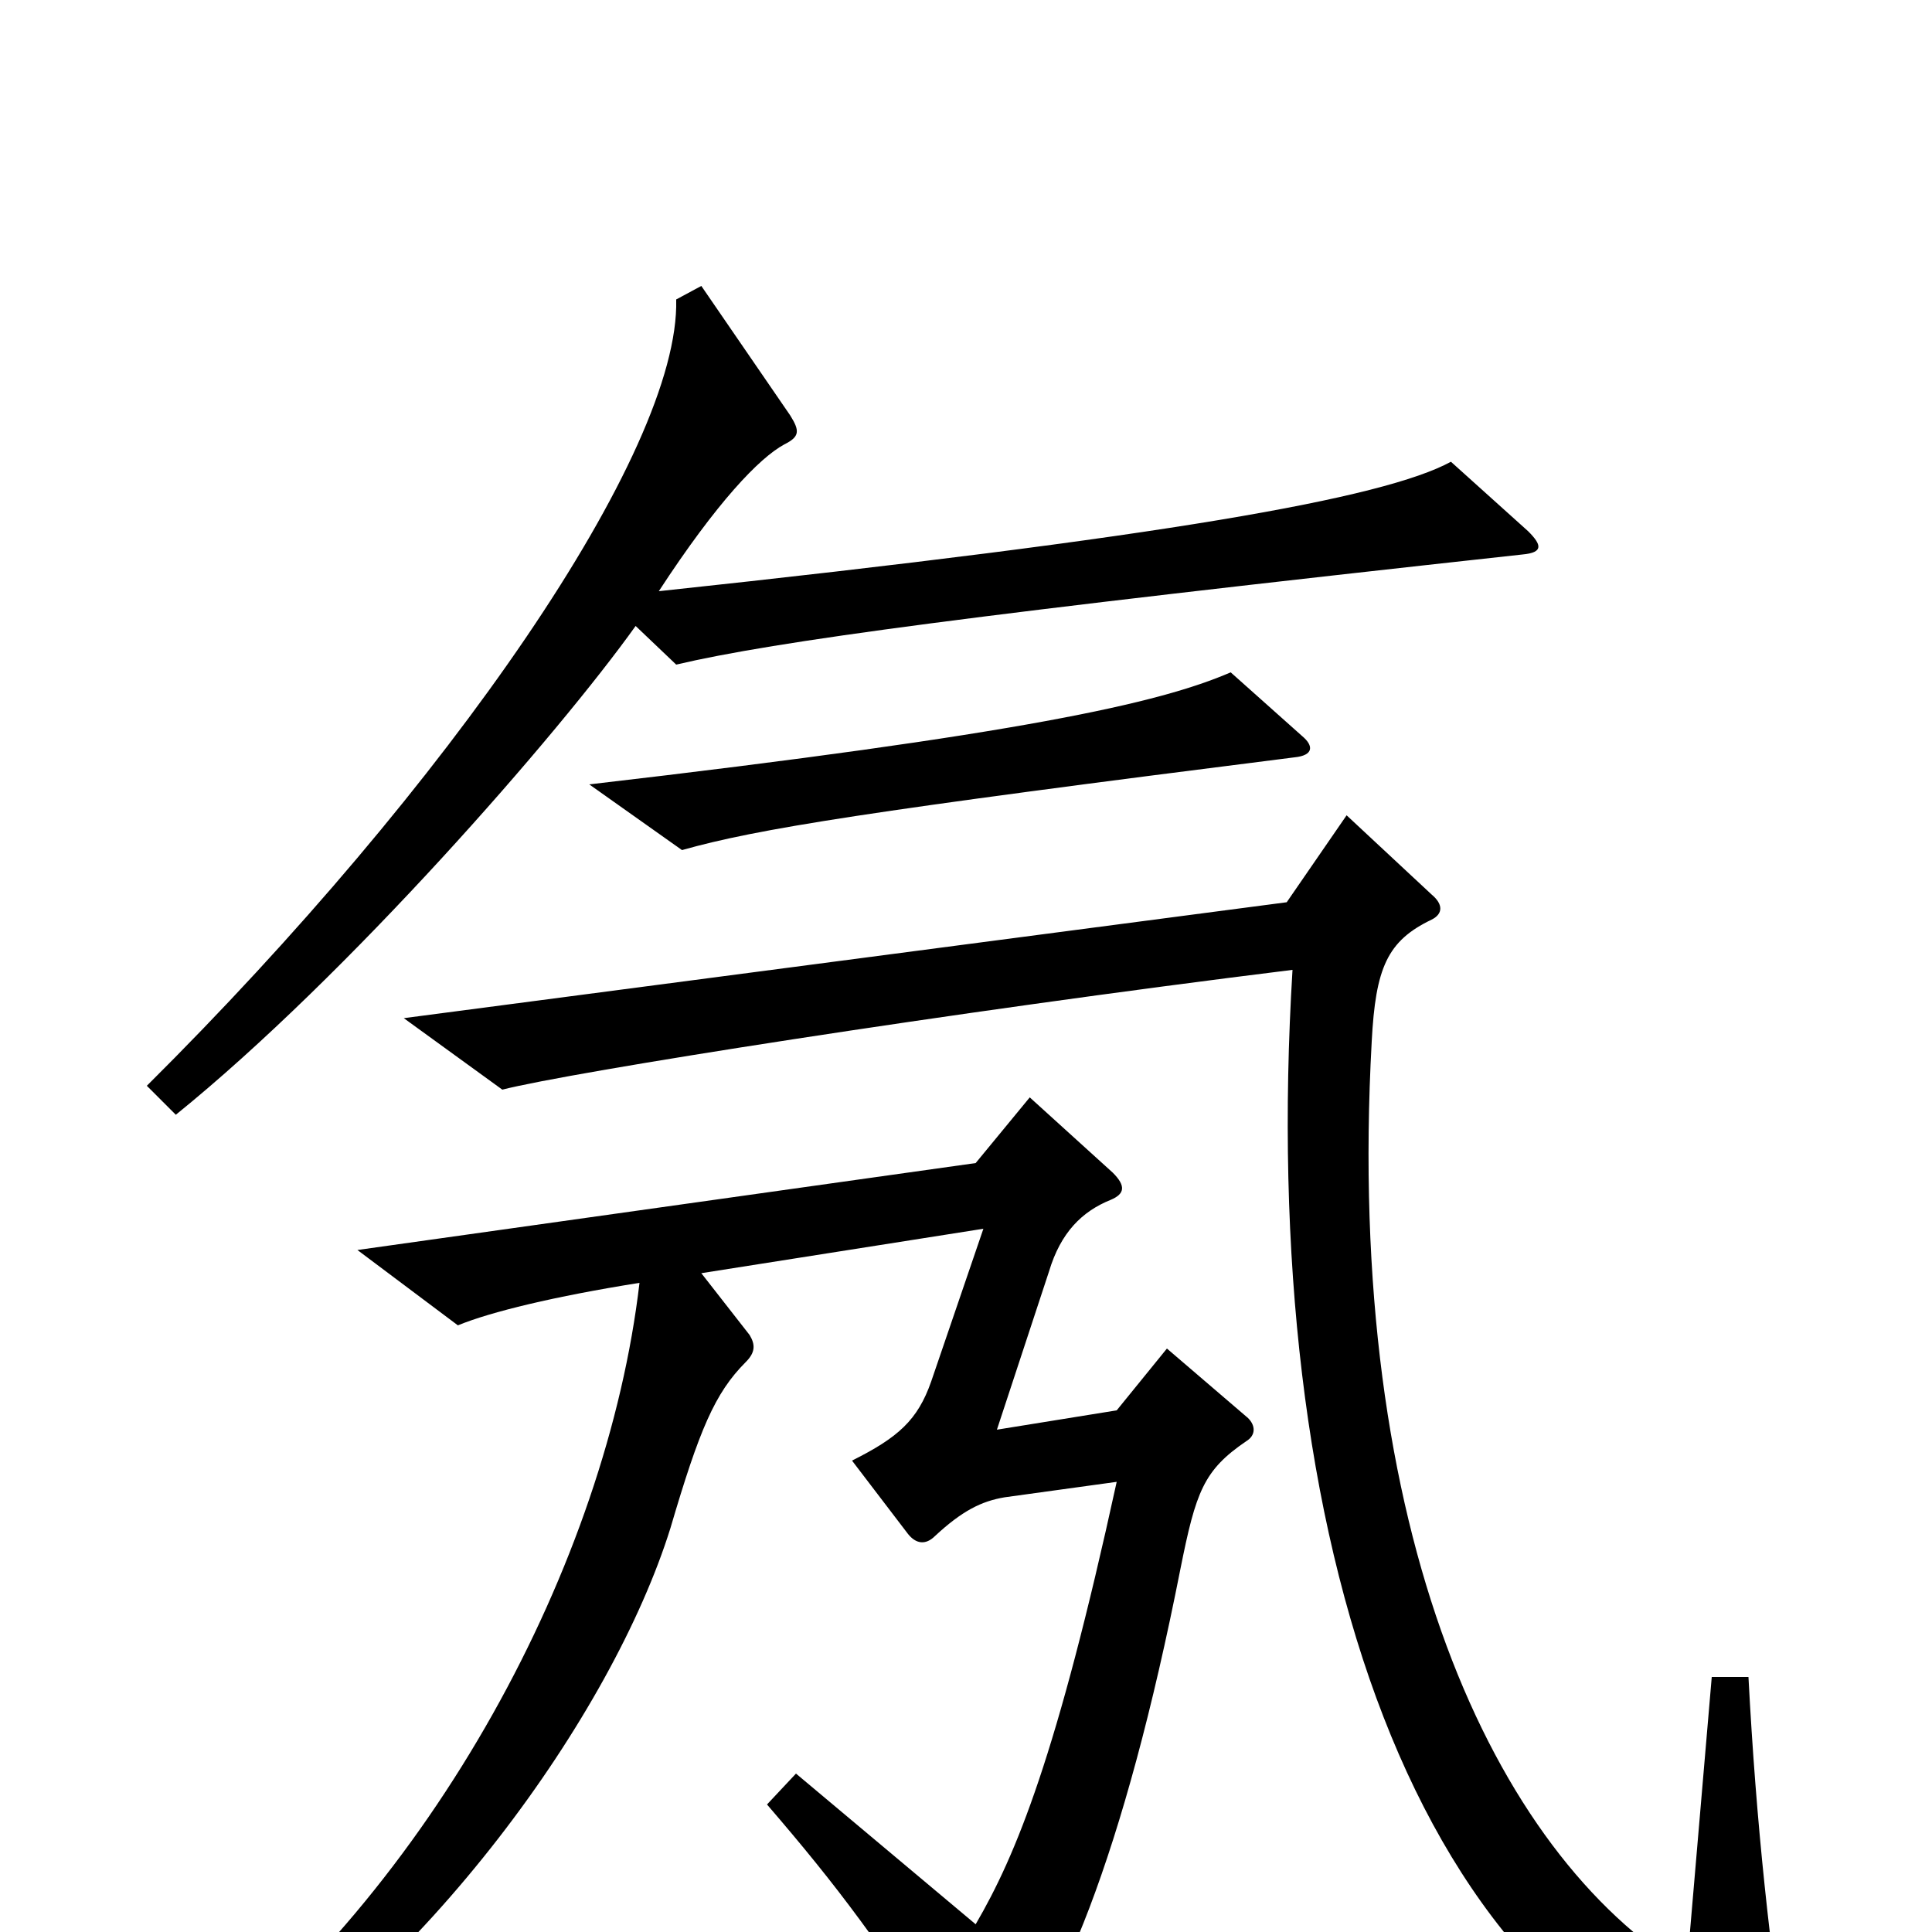 <svg xmlns="http://www.w3.org/2000/svg" viewBox="0 -1000 1000 1000">
	<path fill="#000000" d="M791 -725L751 -761C716 -742 603 -722 341 -694C371 -740 393 -763 406 -770C414 -774 414 -777 409 -785L363 -852L350 -845C352 -766 232 -593 76 -438L91 -423C180 -495 289 -620 329 -676L350 -656C401 -668 505 -682 788 -713C799 -714 798 -718 791 -725ZM674 -619L637 -652C600 -636 529 -620 305 -594L353 -560C392 -571 448 -580 670 -608C680 -609 680 -614 674 -619ZM927 81C916 9 909 -56 905 -132H886L873 20C773 -41 696 -207 710 -461C712 -499 718 -513 741 -524C747 -527 747 -532 741 -537L697 -578L666 -533L209 -473L260 -436C295 -445 491 -476 669 -498C651 -204 731 43 914 91C925 93 928 90 927 81ZM646 -266L604 -302L578 -270L516 -260L543 -342C549 -362 560 -373 575 -379C582 -382 583 -386 576 -393L533 -432L505 -398L185 -353L237 -314C254 -321 287 -329 331 -336C314 -191 224 -23 95 76L105 92C220 23 317 -113 347 -209C362 -260 370 -279 386 -295C391 -300 391 -304 388 -309L363 -341L509 -364L482 -285C475 -265 465 -256 441 -244L470 -206C474 -201 479 -200 484 -205C498 -218 508 -223 520 -225L578 -233C547 -91 526 -40 505 -4L412 -82L397 -66C434 -23 455 5 499 73C504 81 508 81 513 76C547 45 582 -41 611 -188C619 -228 623 -239 645 -254C650 -257 650 -262 646 -266Z"/>
</svg>